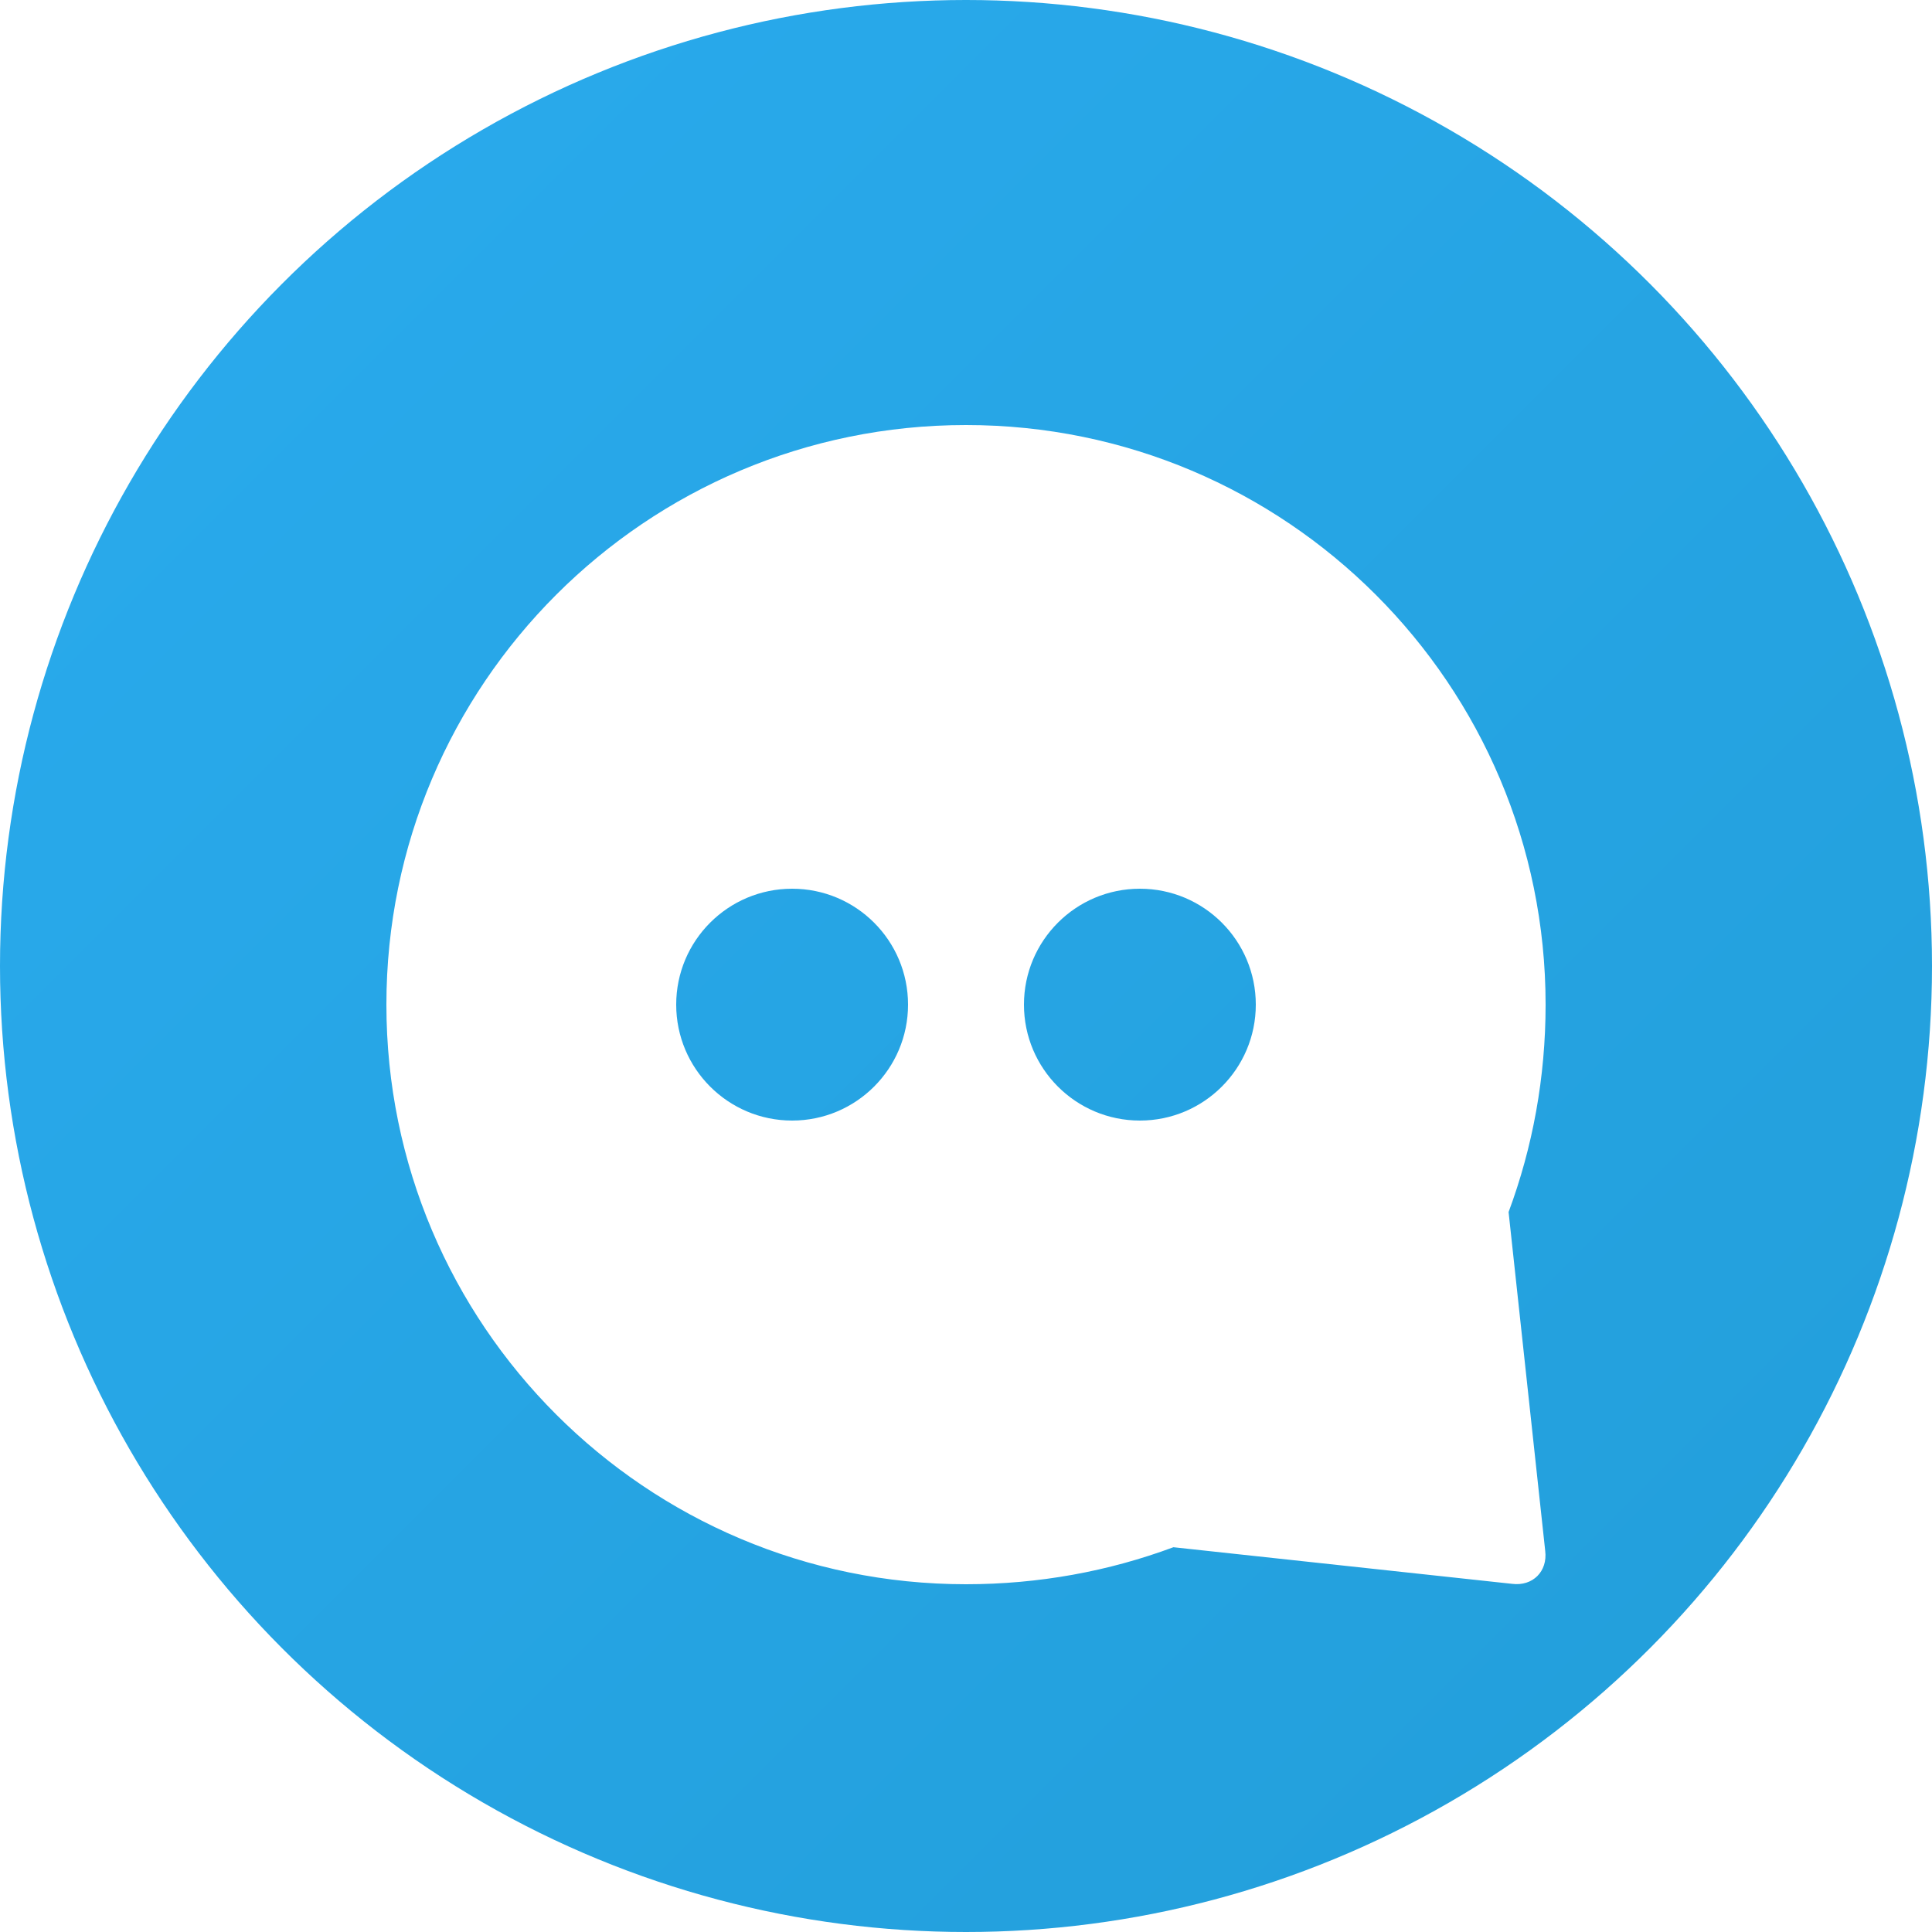 <?xml version="1.0" encoding="UTF-8"?>
<svg width="100px" height="100px" viewBox="0 0 100 100" version="1.1" xmlns="http://www.w3.org/2000/svg" xmlns:xlink="http://www.w3.org/1999/xlink">
    <title>Anonchatik Logo</title>
    <defs>
        <linearGradient x1="0%" y1="0%" x2="100%" y2="100%" id="linearGradient">
            <stop stop-color="#2AABEE" offset="0%"></stop>
            <stop stop-color="#229ED9" offset="100%"></stop>
        </linearGradient>
        <filter id="shadow" x="-20%" y="-20%" width="140%" height="140%">
            <feGaussianBlur in="SourceAlpha" stdDeviation="3"></feGaussianBlur>
            <feOffset dx="0" dy="2" result="offsetblur"></feOffset>
            <feComponentTransfer>
                <feFuncA type="linear" slope="0.3"></feFuncA>
            </feComponentTransfer>
            <feMerge>
                <feMergeNode></feMergeNode>
                <feMergeNode in="SourceGraphic"></feMergeNode>
            </feMerge>
        </filter>
    </defs>
    <g stroke="none" stroke-width="1" fill="none" fill-rule="evenodd">
        <circle fill="url(#linearGradient)" cx="50" cy="50" r="50"></circle>
        <g transform="translate(20, 20)" fill="#FFFFFF" fill-rule="nonzero" filter="url(#shadow)">
            <!-- Chat Bubble -->
            <path d="M30,0 C13.431,0 0,13.431 0,30 C0,46.569 13.431,60 30,60 C33.764,60 37.385,59.331 40.736,58.084 L58.273,59.98 C59.336,60.111 60.111,59.336 59.98,58.273 L58.084,40.736 C59.331,37.385 60,33.764 60,30 C60,13.431 46.569,0 30,0 Z M15,30 C15,26.686 17.686,24 21,24 C24.314,24 27,26.686 27,30 C27,33.313 24.314,36 21,36 C17.686,36 15,33.313 15,30 Z M33,30 C33,26.686 35.687,24 39,24 C42.313,24 45,26.686 45,30 C45,33.313 42.313,36 39,36 C35.687,36 33,33.313 33,30 Z"></path>
        </g>
    </g>
</svg> 